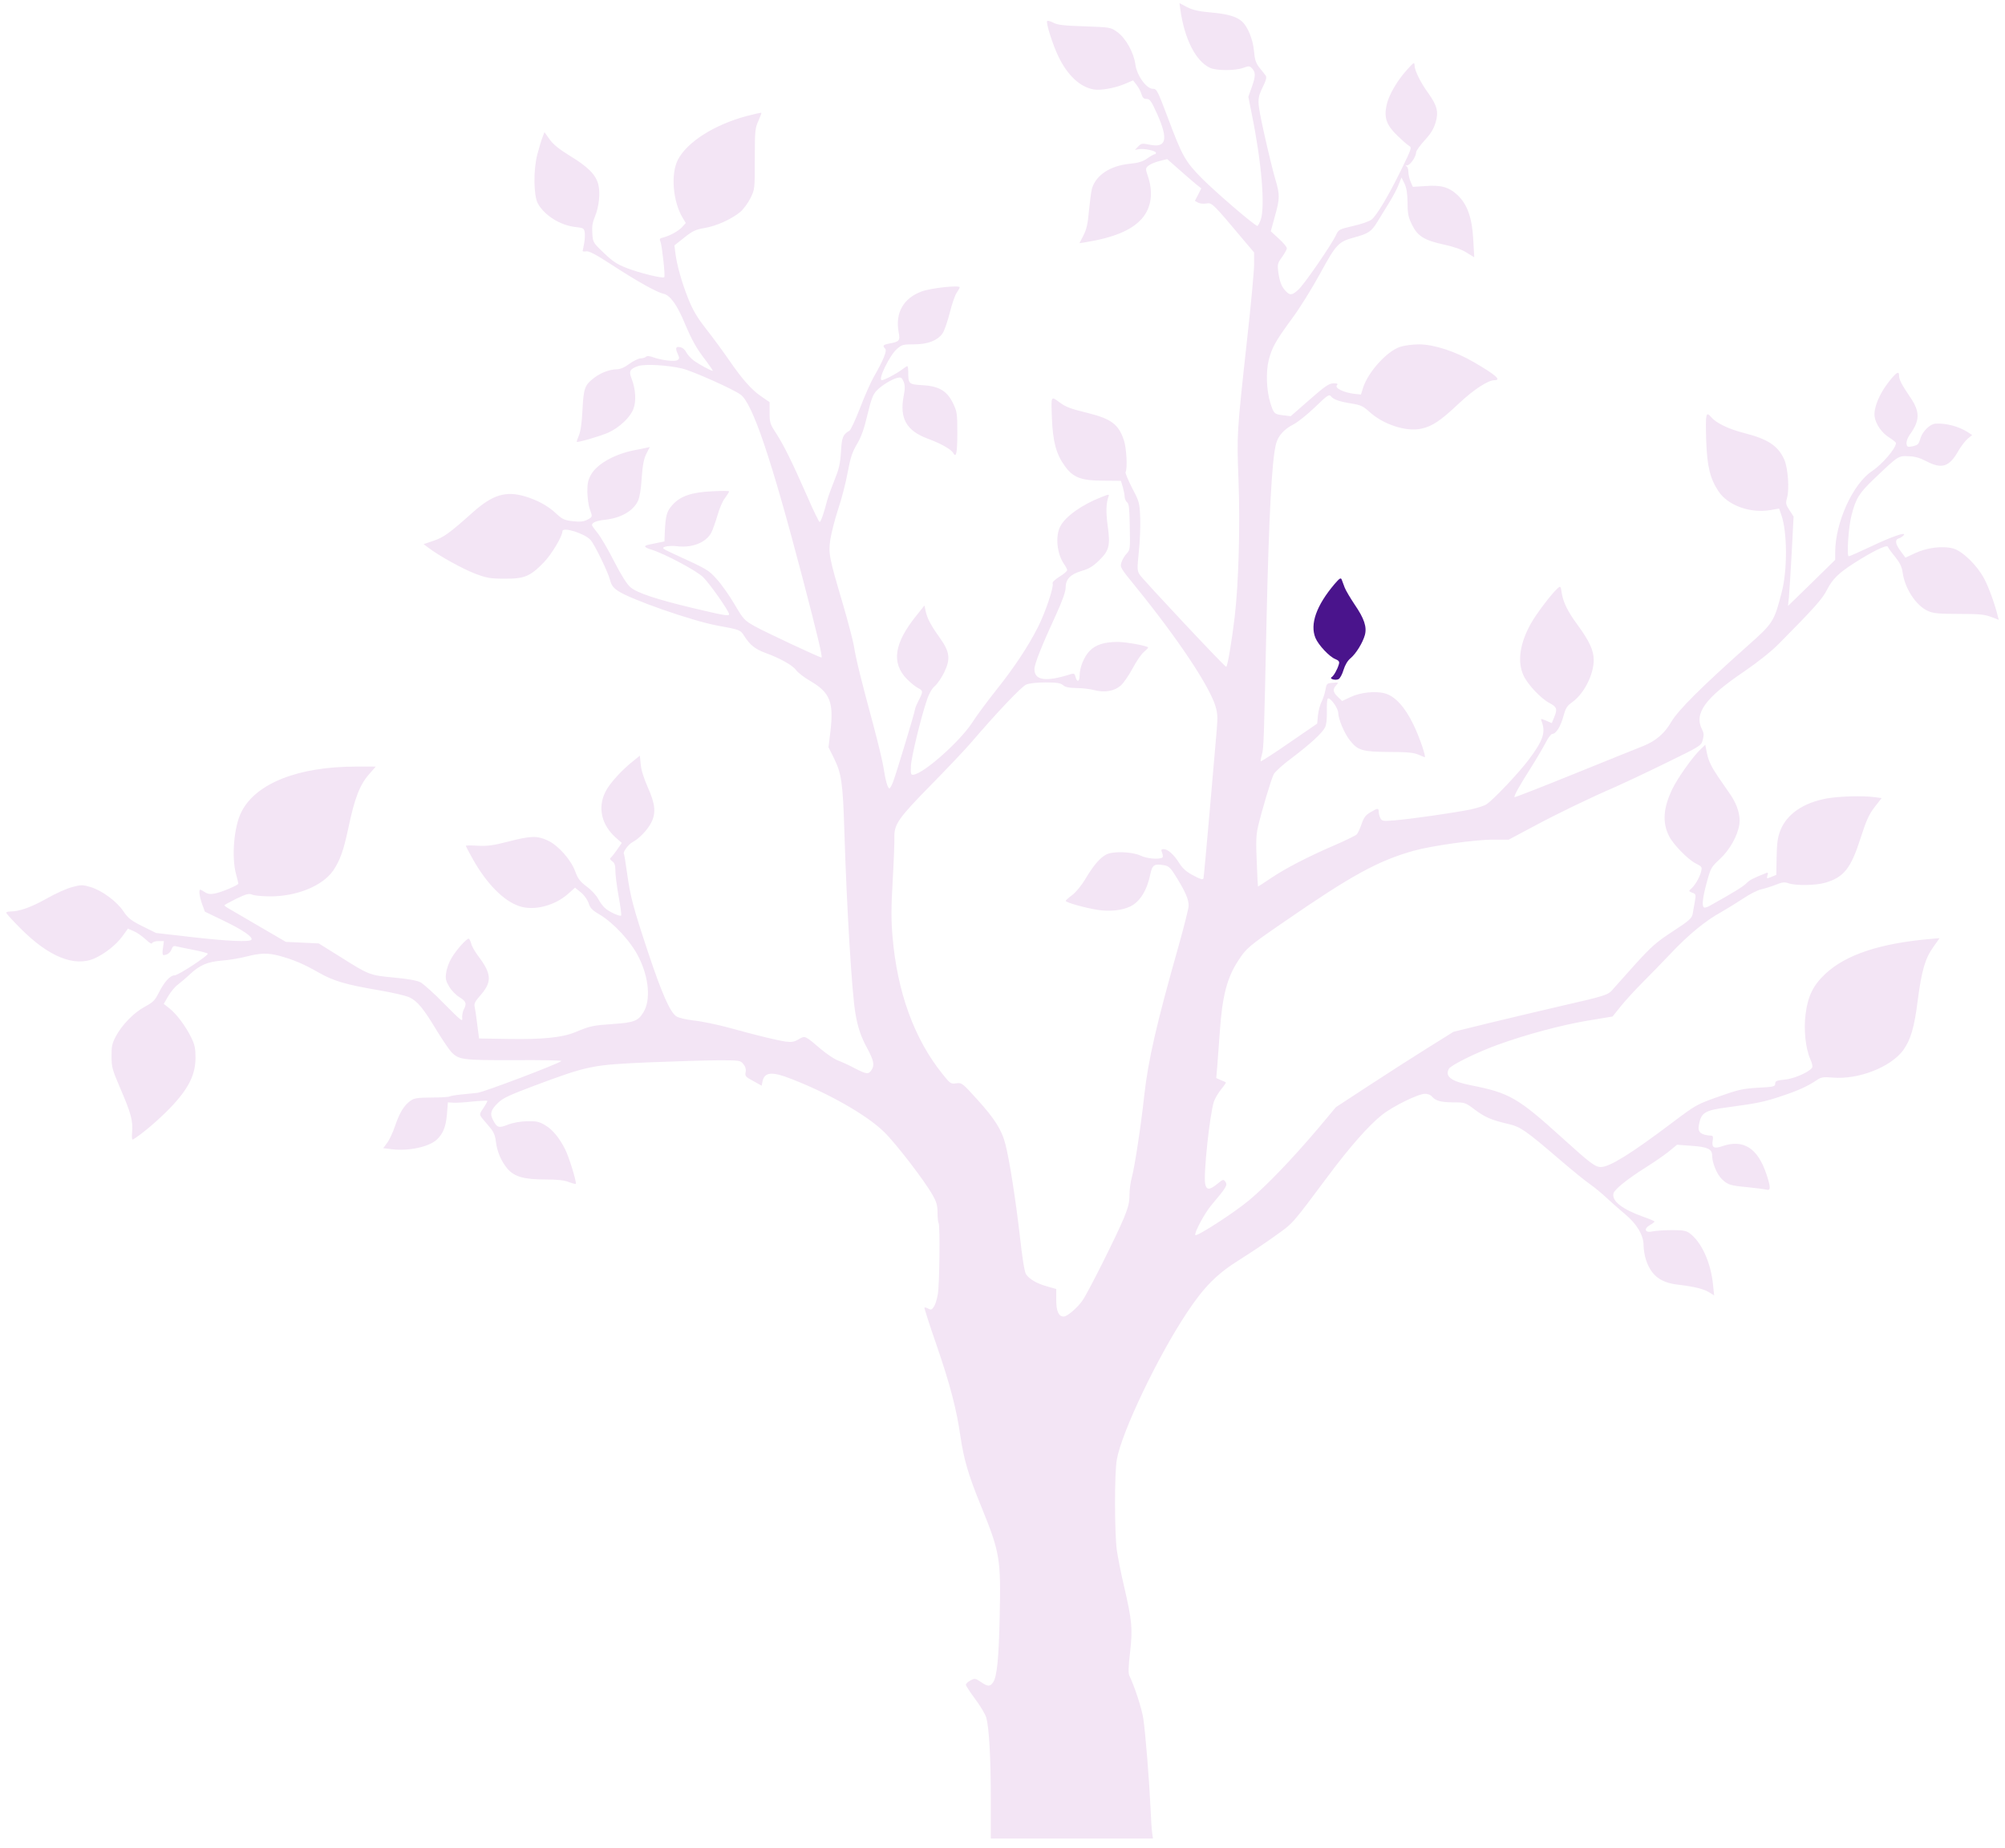 <svg xmlns="http://www.w3.org/2000/svg" width="1287" height="1186">
    <defs>
        <filter id="a" width="101.9%" height="102%" x="-.9%" y="-1%" filterUnits="objectBoundingBox">
            <feMerge>
                <feMergeNode in="shadowMatrixOuter1"/>
                <feMergeNode in="SourceGraphic"/>
            </feMerge>
        </filter>
    </defs>
    <g fill="none" fill-rule="evenodd" filter="url(#a)" transform="translate(4 2)">
        <path fill="#F3E5F5" d="M753.6 3.8c2.7 19.2 9.8 33.3 19 37.7 4.1 1.9 15.8 2 21.3.1 3.5-1.3 4.2-1.3 5.5 0 2.6 2.6 2.7 4.9.3 11.8l-2.4 6.7 2.3 11.6c6.2 30.4 8.6 59.1 5.6 67.5-.8 2.1-1.7 3.8-2.1 3.8-1.6 0-26.4-21.3-35.4-30.3-11-11.1-12.9-14.6-22.2-39.5C739 56 738.5 55 736 55c-4.1 0-10.3-8.6-11.2-15.6-1-7.7-6.3-17.1-11.7-20.9-4.2-3-4.4-3-20.9-3.6-13.2-.4-17.4-.9-20-2.3-1.9-1-3.7-1.5-4-1.1-1 .9 3.6 15.5 7.3 23 5.8 11.9 13.8 19.4 22.5 20.9 4.5.8 14-.9 20.4-3.7l4.9-2.1 2.2 2.8c1.3 1.6 2.7 4.3 3.2 6 .7 2.4 1.5 3.1 3.3 3.1 2.1 0 3 1.3 6.8 9.7 7.3 16.5 5.9 22-5.2 19.6-4.4-.9-5-.8-7 1.2l-2.1 2.2 2.8-.5c3.3-.5 10.7 1.1 10.7 2.4 0 .5-.4.9-.9.9-.4 0-2.6 1.2-4.7 2.7-2.9 2-5.7 2.9-11.2 3.4-12.7 1.3-21.7 7.3-24.3 16-.5 1.9-1.3 8.2-1.9 14.1-.7 8.2-1.5 11.9-3.5 15.8l-2.6 5.1 3.8-.6c18.3-3 29.6-7.7 36.2-15.1 6.3-7.2 7.6-17.1 3.6-28.3-1.2-3.6-1.2-4.1.6-5.7 1-.9 4.2-2.3 7-3l5.1-1.3 8.2 7.2c4.4 3.9 9.4 8.2 10.9 9.4l2.8 2.2-2 4-2.1 4 2.1 1.2c1.2.6 3.6.8 5.3.5 3.5-.7 4.2 0 24.9 24.7l5.7 6.7v7.7c0 4.2-2 25.9-4.5 48.2-6.7 61-6.6 60.5-5.5 90.6 1.1 28.8.1 65.9-2.5 87.8-1.7 14.5-4.6 31.7-5.4 31.7-1 0-53.4-55.9-55.5-59.1-1.7-2.7-1.7-3.7-.6-14.7.7-6.4 1.1-16.2.9-21.7-.4-9.8-.5-10.4-5.2-19.3-2.6-5.1-4.5-9.7-4.2-10.2 1.3-2.1.6-15.8-1.1-20.5-3.4-10.2-8.1-13.7-23.4-17.5-10.6-2.6-13.7-3.7-17.5-6.5-6.1-4.4-5.8-5-5.3 9.6.6 15.3 2.7 23.3 8.3 31 5.3 7.4 10.5 9.4 24.5 9.4l11.5.1 1.2 3.9c.6 2.2 1.2 5.1 1.2 6.4.1 1.3.8 2.9 1.6 3.5 1.2.9 1.5 4.1 1.7 15.8.3 13.9.2 14.7-1.9 17-1.3 1.3-2.8 3.8-3.4 5.6-1.1 3.1-.9 3.5 8.8 15.4 27.2 33.5 47.2 63.5 51.4 76.7 1.5 5 1.6 7.3.9 15.7-.5 5.5-2.5 28.8-4.5 51.9-2 23.1-3.8 42.6-4 43.3-.4 1-2.1.5-6.5-1.9-4.4-2.3-6.8-4.4-9.1-8-3.5-5.6-7.3-8.9-10-8.9-1.6 0-1.7.4-.9 2.5.5 1.3.6 2.6.1 2.9-2.1 1.4-10 .7-14.1-1.3-5.4-2.5-17.6-2.9-21.8-.7-4.1 2.1-8.1 6.8-13.3 15.4-2.7 4.6-6.3 8.9-8.7 10.7-2.2 1.6-4.1 3.3-4.1 3.7-.1 1 12.3 4.5 20.6 5.8 7.8 1.2 15.9.3 21.2-2.4 6-3.1 10.5-10.5 12.5-20.6 1.3-6 2.5-6.8 9.2-5.6 2.8.6 4 1.8 7.9 8.2 5.6 9.2 7.5 13.8 7.5 17.7 0 1.6-2.9 13.1-6.4 25.6-14.2 50.1-19.5 73-22.1 96.1-2.1 19.5-6.2 46.3-8 52.7-.8 2.8-1.5 7.9-1.5 11.3 0 4.7-.8 8-3.6 14.8-4.7 11.3-22.8 47.5-26.5 52.8-3.2 4.7-9.9 10.4-12.1 10.4-3.3 0-4.8-3.5-4.8-10.7v-7l-5.7-1.6c-6.8-1.9-11.6-4.7-13.7-7.9-1-1.5-2.4-10.3-4-24.8-2.7-23.3-6.5-47.8-9.2-58.5-2.3-9.2-6.8-16.3-17.9-28.6-9.8-10.8-10.1-11.1-13.7-10.6-3.4.5-3.9.2-8.6-5.7-18.3-22.6-29.3-52.8-32.3-88.6-.9-10.4-.9-18.5.1-35.5.7-12.1 1.2-24.7 1.1-27.9-.2-8.6 2.4-12.3 23.8-34.1 10.3-10.5 21.6-22.4 25.1-26.5 16.9-19.7 32.7-36.4 35.7-37.6 1.9-.9 7-1.4 12.4-1.4 7.4 0 9.6.4 11.2 1.7 1.4 1.3 3.7 1.8 8.6 1.9 3.6 0 8.8.6 11.4 1.3 6.7 1.8 13 .7 17.1-2.9 1.8-1.6 5.2-6.5 7.6-11 2.4-4.5 5.6-9.2 7.2-10.5 1.5-1.3 2.8-2.6 2.8-2.9 0-1-14.1-3.6-19.5-3.6-8.6 0-14.2 1.8-18 5.7-3.7 3.8-6.5 10.7-6.5 16 0 3.9-1.7 4.4-2.6.8-.5-2.1-1-2.4-2.8-1.9-16.2 5.2-23.6 4.2-23.6-3.1 0-3.4 4.6-14.9 14.4-36.2 3.5-7.7 5.6-13.6 5.6-15.9 0-5.6 2.9-8.7 10.1-10.9 4.9-1.4 7.5-3 11.5-6.9 6.4-6.3 7.2-9.4 5.4-22.3-1.2-8.6-1-14.6.6-18.7.6-1.5 0-1.4-4.5.4-12.8 5-23.3 12.5-26.6 19-3.2 6.4-2 17.6 2.5 24 1.1 1.6 2 3.3 2 3.9 0 .7-2.2 2.6-4.9 4.2-3 1.9-4.8 3.6-4.4 4.4.8 2.2-4.6 18.4-9.4 27.9-6.3 12.5-15.2 25.9-26.9 40.6-5.5 6.9-12.5 16.3-15.5 21-7.8 11.9-30.5 32.1-37.4 33.2-1.8.3-2-.2-1.8-5.4.2-5.7 6.5-31.6 10.5-43.2 1.2-3.6 3.2-6.9 4.9-8.3 1.6-1.4 4.3-5.3 6-8.8 4.1-8.5 3.6-13-2.6-21.8-5.9-8.2-8.4-12.9-9.3-17.4l-.8-3.7-5.1 6.4c-14.4 17.8-16.3 30.5-6.1 40.9 2.4 2.4 5.5 4.9 7.1 5.7 3.3 1.7 3.3 2.3.5 7.7-1.2 2.3-2.3 4.9-2.4 5.7-.1 1.9-12 41.2-14.1 46.7-.9 2.4-1.9 4.3-2.4 4.3-1.1 0-2.6-5.4-3.8-13.5-.6-3.9-3.6-16.2-6.6-27.5-7.4-27.3-11.1-42-12.4-50.5-.7-3.9-3.9-16-7.1-27-8.9-30-9.3-32.3-8-41.4.7-4.2 2.9-12.9 5-19.3 2.2-6.4 4.9-17 6.1-23.5 1.8-9.6 2.9-13 6-18.3 2.8-4.7 4.6-9.8 6.7-18.8 2.4-9.9 3.5-12.9 5.8-15.4 3.3-3.4 9.7-7.4 13.5-8.3 2.2-.5 2.8-.2 3.9 2.4 1 2.5 1 4.4 0 9.6-2.6 14 1.9 22 15.4 27 8.5 3.1 15.2 6.9 16.5 9.3 1.9 3.4 2.6-.2 2.6-13.1 0-12.5-.2-13.5-2.8-19-3.9-7.9-9-10.9-19.7-11.5-8.7-.5-9-.8-9-8.5 0-2-.3-3.7-.6-3.7s-2 1.1-3.7 2.4c-3.7 2.7-11.1 6.6-12.7 6.6-2.7 0 5-15.9 9.7-20 3.1-2.8 4-3 11-3 8.8 0 15-2.4 18.3-7 1.1-1.6 3.2-7.5 4.6-13.1 1.4-5.6 3.4-11.5 4.5-13 1-1.5 1.9-3 1.9-3.5 0-1.5-18.5.4-24.5 2.7-11.6 4.3-16.9 13.7-14.7 25.9 1.1 5.7.6 6.3-6.1 7.5-3.9.8-4.4 1.4-2.5 3.3 1.3 1.3-1.1 7.3-7.4 18.2-2 3.6-6 12.6-8.8 20-2.9 7.4-5.9 13.9-6.7 14.4-4.2 2.4-5 4.2-5.5 13.7-.5 7.7-1.3 11-4.1 17.9-1.9 4.7-4 10.5-4.7 13-2 7.9-4.1 14-4.9 14-.4 0-4.1-7.5-8.1-16.8-9.7-22-14.8-32.3-19.8-40.1-3.9-5.9-4.2-6.9-4.2-13.2v-6.8l-5.1-3.5c-6.3-4.2-12.5-11.2-21-23.6-3.6-5.2-10.1-14.1-14.5-19.7-6.1-7.8-8.7-12.3-11.7-19.8-4.1-10.3-7.3-21.7-8.2-29.3l-.6-4.7 6.3-5c5.4-4.3 7.3-5.2 13.2-6.2 7.6-1.3 17.1-5.6 22.8-10.3 2-1.7 4.9-5.6 6.5-8.8 2.8-5.7 2.8-5.8 2.8-25.2 0-18.1.2-19.8 2.3-24.4 1.2-2.7 2.1-5.1 1.9-5.2-.2-.2-4.5.8-9.6 2.1-20.6 5.6-37.9 16.5-43.9 27.9-4.8 9.1-3.3 26.9 3 37.4l2 3.3-2.3 2.6c-2.6 2.7-7.9 5.6-12.1 6.7-2.4.5-2.6.9-1.8 2.9 1 2.7 3.1 21.9 2.4 22.6-.9 1-15.9-2.7-23.9-5.8-6.5-2.5-9.3-4.4-14.9-9.8-6.9-6.5-7-6.8-7.4-12.5-.3-4.3.1-7 1.6-10.6 2.7-6.3 3.7-15.6 2.2-21-1.6-6.1-6.6-11.2-18.2-18.2-7.1-4.4-10.9-7.5-13.1-10.7l-3.2-4.5-1.2 3.1c-.7 1.6-2.2 6.7-3.4 11.2-2.6 9.9-2.4 26.3.3 31.4 4.2 7.7 14.5 14.2 24.3 15.2 4.7.5 5.4.8 5.8 3.2.3 1.4.1 4.6-.3 7.1-.5 2.5-.9 4.8-1 5.1 0 .3 1.1.4 2.3.2 1.7-.3 6 1.9 15.7 8.2 17 11.1 29.6 18.1 33.8 19 4.3.9 8.7 6.9 13.7 18.9 4.7 11.1 7.5 16.2 13.8 24.3 2.6 3.5 4.5 6.3 4.2 6.3-1.2 0-9.1-4.3-12.3-6.7-1.7-1.3-3.9-3.7-4.7-5.2-.8-1.7-2.5-3.1-4-3.3-2.8-.6-3.2.6-1.3 4.7 1 2.2.9 2.8-.3 3.6-1.7 1.1-9.8.2-15.3-1.7-2.7-1-4.3-1.1-5-.4-.5.5-2.1 1-3.4 1-1.3 0-4.6 1.6-7.2 3.5-3.1 2.3-5.9 3.5-8.1 3.5-4.6.1-10.2 2.2-14.4 5.4-6.2 4.7-6.9 6.7-7.6 20.5-.4 8.2-1.2 14-2.3 16.5-.9 2.2-1.5 4-1.4 4.2.7.5 15.6-3.8 20.4-6 7.1-3.3 13.9-9.7 16-15.2 1.9-5 1.4-12.8-1.2-19.4-1.9-4.8-1.1-6.3 4.4-8.1 4.3-1.4 18.7-.6 28 1.6 6.7 1.6 32.3 13 37.5 16.7 7.7 5.5 19.6 40.6 39.7 117.2 9.4 35.9 13.2 51.6 12.3 51.6-1.3 0-36.7-16.6-42.9-20.1-6.7-3.8-7.3-4.5-13-14.2-3.2-5.5-8.4-12.8-11.4-16.1-5.6-6.1-5.5-6-28.6-16.6-6.4-3-6.7-3.3-4.5-4.1 1.4-.5 5-.7 8-.3 9.7 1.1 18.4-2.5 21.7-8.8.9-1.7 2.6-6.6 3.9-10.9 1.2-4.4 3.4-9.5 4.9-11.3 1.4-1.9 2.6-3.8 2.6-4.2 0-.4-4.8-.4-10.7-.1-13.4.6-20.6 3.1-25.6 8.7-3.7 4-4.5 6.8-5 18l-.2 5.5-4 .8c-2.2.5-5 1.1-6.2 1.3-3.5.7-2.8 1.8 2 3.2 8.5 2.7 28.7 13.4 33 17.6 4.3 4.2 16.7 21.9 16.7 23.8 0 1.4-3.3.8-23.9-4.1-22.5-5.4-35-9.5-39.3-13.1-2.4-2-5.8-7.4-10.7-16.9-3.9-7.7-8.7-15.8-10.6-18.1-1.9-2.3-3.5-4.5-3.5-5 0-1.6 2.7-2.8 8.3-3.4 10.2-1.1 18.1-5.6 21.2-12.1 1.1-2.4 2-7.8 2.4-14.9.6-8.3 1.4-12.2 3-15.4l2.2-4.3-2.3.5c-1.3.3-4.6 1-7.4 1.5-12.8 2.5-23.9 8.7-27.9 15.5-2 3.5-2.5 5.6-2.5 11.2.1 3.8.7 8.7 1.5 10.9 1.9 5.3 2 5.2-1.6 7.1-2.4 1.2-4.5 1.4-9.3.9-5.4-.6-6.7-1.3-10.7-5-5.2-4.9-11.9-8.5-19.8-10.9-12.5-3.7-20.9-1.1-33.6 10.2-15 13.4-18.7 16.1-25.3 18.3l-6.3 2.1 3.3 2.5c7.2 5.4 21.8 13.4 29.8 16.5 7.5 2.8 9.7 3.2 19 3.2 12.6.1 16.4-1.5 25.1-10.5 5-5.2 11.9-16.7 11.9-19.9 0-3.1 14.3 1.3 18.1 5.6 2.6 2.9 11.1 20.4 12.4 25.4.9 3.5 2 5.1 5.1 7.2 8.3 5.6 48 19.4 63.9 22.3 14.3 2.6 14.8 2.8 17.1 6.5 3.7 5.9 7.1 8.6 13.6 11 9.6 3.5 17.7 8 19.9 11.2 1.1 1.5 5.1 4.6 8.9 6.8 12.7 7.4 15.2 13.5 13.1 31.9l-1.3 10.7 3.1 6.2c5.3 10.6 6.1 16 7.1 48.2 1.5 48.5 4.8 103.5 7.1 116.5 1.4 8.6 3.6 15.1 7.4 22 4.3 8 5 11.1 3 14.1-2 3.1-3.1 3-10.9-1-3.5-1.9-8.4-4.1-10.8-5-2.4-.9-7.2-4.2-10.8-7.2-10.4-8.9-10.2-8.8-14.3-6.4-2.9 1.7-4.5 2-8.4 1.5-5.5-.8-18.3-3.9-36.8-9-7.1-1.9-17-4-22-4.5-5.6-.7-9.9-1.7-11.5-2.8-4-2.8-9.3-14.9-17.9-40.7-9.7-29.2-11.5-36-13.6-51.2-.9-6.5-1.8-11.9-2-12.2-1-.9 2.8-6.2 5.5-7.6 4.2-2.2 9.6-7.8 12-12.5 3.2-6.2 2.6-12-2.1-22.5-2.5-5.6-4.3-11.2-4.6-14.7l-.6-5.8-4.1 3.3c-7.5 5.9-15.4 14.6-18 19.9-5.1 10.2-2.5 21.4 6.9 29.6l3.6 3.2-3.1 4.5c-1.7 2.4-3.5 4.7-4.1 5.1-.6.4-.3 1.2 1 2.1 1.6 1.1 2.1 2.5 2.1 6.1 0 2.6.9 10 2.1 16.5 1.2 6.5 1.9 12.1 1.6 12.3-.8.8-8-2.5-10.5-4.9-1.3-1.2-3.3-3.9-4.3-5.9-1.1-2.1-4.3-5.6-7.3-7.8-4.4-3.3-5.7-5.1-7.4-9.8-2.8-7.5-10.9-16.7-17.7-19.8-6.6-3.1-11-3-25.1.7-9.8 2.5-13.3 3-19.6 2.7-4.3-.3-7.8-.2-7.8 0 0 .3 2 4.2 4.5 8.6 8.9 15.8 19.8 26.9 29.9 30.2 9.2 3.1 22.5-.2 31.1-7.8l4.6-4.1 3.7 3c2.2 1.8 4.2 4.6 5 6.9 1 3.2 2.3 4.6 7 7.3 9.2 5.5 20.4 17.6 25.2 27.5 6.6 13.1 7.8 27.5 3 35.3-3.3 5.5-6 6.6-19.3 7.5-13.2.9-15 1.3-24.3 5.2-8.3 3.5-21.1 4.8-43.4 4.4l-18.5-.3-1.2-9.3c-.6-5.2-1.4-10.3-1.7-11.5-.3-1.4.5-3.2 3-6 8.4-9.3 8.3-14.3-.7-26.2-2-2.7-4.1-6.2-4.4-7.8-.4-1.5-1.1-2.9-1.5-3.2-1.1-.7-8.2 7.2-11.3 12.6-1.5 2.5-3 6.6-3.3 9.2-.6 3.8-.2 5.3 1.9 8.9 1.4 2.4 4.3 5.4 6.6 6.8 4.4 2.7 4.8 4.1 2.7 8.1-.7 1.5-1.1 4-.9 5.5.4 2.5-1.3 1-11.4-9.2-6.5-6.7-13.5-12.9-15.3-13.9-2.3-1.2-8.2-2.3-17.2-3.1-15.7-1.5-15.9-1.6-35.2-13.8l-13-8.1-10.5-.5-10.6-.5-17-9.9c-9.3-5.5-18.2-10.6-19.7-11.5-1.6-.9-2.8-1.8-2.7-2.1 0-.3 3.5-2.1 7.6-4.2 6.5-3.1 8.1-3.5 10.2-2.6 1.4.6 6.7 1.1 11.6 1.1 17.2 0 33.6-6.8 40.4-16.6 4.3-6.4 6.6-12.7 9.6-26.8 4.2-20.1 7.5-28.6 14.2-35.9l3.5-4h-12.7c-37 0-64.2 10.7-73.5 29-4.8 9.3-6.5 28.9-3.5 40 .8 3 1.5 5.8 1.5 6.1 0 1-11.1 5.7-15.3 6.4-2.7.5-4.4.3-6.2-.9-1.3-.9-2.7-1.6-3-1.6-1 0-.5 4.3 1.2 9.2l1.8 4.9 12 5.8c12.1 5.8 19 10.5 17.9 12.2-.9 1.6-15.2 1-38.5-1.7l-22.7-2.6-8.7-4.3c-7.4-3.7-9.3-5.2-12.2-9.5-4.3-6.5-13.9-13.5-21.2-15.7-5.1-1.5-6.1-1.5-11.6 0-3.4.8-11 4.2-16.9 7.6-10.1 5.6-17.3 8.1-23.1 8.1-1.4 0-2.5.4-2.5.8 0 .5 3.9 4.8 8.8 9.7 18.3 18.6 35.1 25.4 48.1 19.5 6.7-3.1 13.6-8.6 17.6-14l3.6-5 3.7 1.6c2 .8 5.4 3.2 7.6 5.2 2.5 2.4 4 3.3 4.3 2.4.3-.6 2.1-1.2 4-1.2h3.5l-.6 4.5c-.5 2.7-.3 4.5.3 4.5 2.3 0 4.3-1.4 5.2-3.7.7-2 1.4-2.4 3.2-1.9 1.2.3 6 1.3 10.7 2.2 4.7.9 8.9 2 9.3 2.4 1.1.9-18.8 14-21.3 14-2.8 0-6.6 4.2-10.1 11.2-2.5 4.9-3.7 6.1-8.9 8.9-7 3.7-14.9 11.8-18.8 19.3-2.2 4.2-2.7 6.4-2.6 12.6 0 6.9.5 8.6 5.6 20.5 6.8 15.7 8.2 20.8 7.6 28-.3 3.7-.1 5.2.6 4.8 5.4-3.1 16.9-13 23.9-20.3 11.7-12.2 16.1-21.1 16.2-31.9 0-6.3-.5-8.6-2.8-13.3-3.6-7.3-9.2-14.8-13.9-18.6l-3.7-2.9 2.9-5c1.6-2.8 4.4-6.1 6.2-7.4 1.7-1.3 5.2-4.2 7.7-6.6 6.3-5.9 11.2-8 20.6-8.8 4.4-.3 11.5-1.5 15.7-2.6 9.2-2.3 13.6-2.4 20.9-.5 9 2.4 15.9 5.3 25.1 10.6 10 5.7 17.6 7.9 39.3 11.6 8.3 1.4 16.9 3.4 19.3 4.5 5.2 2.5 9 7.1 17.6 21.4 3.7 6 7.9 12.2 9.3 13.7 4.8 5 7.2 5.3 40.6 5.2 17-.1 30.5.1 30 .6-2.2 1.9-49.4 19.8-53.8 20.4-2.7.3-7.7.8-10.9 1.1-3.3.3-6.4.9-7 1.2-.5.4-5.8.7-11.7.7-9.3.1-11.1.4-13.6 2.2-4.1 3.1-6.8 7.5-9.7 16-1.4 4.2-3.7 9.1-5.1 10.9l-2.5 3.4 5.6.7c10.7 1.3 23.6-1.5 28.7-6.1 4.2-4 5.9-8.3 6.6-16.5l.6-7.5 3 .2c1.7.2 7.3-.1 12.5-.7 5.2-.5 9.6-.7 9.8-.5.2.2-.8 2.1-2.2 4.2-3.1 4.5-3.1 4.5-.7 7.5 1.1 1.2 3.3 3.9 4.9 5.8 2.1 2.5 3.1 5 3.5 8.7.8 6.6 3.5 12.8 7.6 17.6 4.5 5 10.6 6.7 24.3 6.7 7.6 0 11.9.5 14.8 1.6 2.3.9 4.3 1.4 4.6 1.2.7-.8-4.4-17.4-6.8-22.1-3.7-7.4-8.2-12.8-12.8-15.5-3.8-2.3-5.6-2.7-11.5-2.6-4.4.1-9 .9-12.4 2.2-6.1 2.4-7.1 2-9.7-3.1-2.1-3.9-1.3-6.5 3.3-10.9 3.1-3.1 7.4-5 24.1-11.3 33.9-12.6 36.3-13.1 73.2-14.7 17.3-.7 37.5-1.3 44.9-1.3 12.9 0 13.4.1 15.3 2.5 1.3 1.6 1.8 3.3 1.4 5.2-.5 2.4 0 3 4.9 5.6l5.4 3 .6-2.9c1.3-5.9 6.1-6.3 18.3-1.5 24.3 9.4 48.7 23.3 59.7 34.1 7.6 7.4 26 31.3 31.2 40.6 2.4 4.2 3.1 6.6 3.1 11.1 0 3.2.3 6.2.7 6.8 1 1.6.6 38.9-.5 45.5-.5 3.2-1.6 6.8-2.5 8.1-1.3 2-1.9 2.3-3.6 1.3-1.1-.6-2.3-.9-2.5-.7-.2.3 3.2 11 7.7 23.9 8.8 25.6 12.9 41.3 15.4 58.8 2.2 14.8 5.1 24.9 13.2 44.6 12.2 30 12.8 33.6 12 71-.6 27.1-1.7 38.4-4.2 42.2-2 2.9-3.4 2.9-7.9-.2-3.5-2.4-3.9-2.4-6.6-1-1.7.9-3 2.1-3 2.8 0 .6 2.7 4.8 6 9.2 3.3 4.4 6.5 9.8 7.1 11.9 1.8 6.6 2.9 25.9 2.9 52.3v25.3h104.1l-.5-3.3c-.3-1.7-.8-9.3-1.1-16.7-.8-17.3-3.2-47.4-4.6-56.9-.9-6.3-5.7-21-9-27.7-.7-1.4-.6-5.9.5-15 1.7-15.1 1.3-20-3.9-42.4-1.9-8-3.9-18.3-4.6-23-1.5-11.3-1.6-49.6 0-58.3 3-17.3 26.2-66 44.9-94.1 11-16.7 19.5-25.2 34.2-34.3 6.3-4 16.5-10.7 22.5-15.1 11.8-8.4 10.2-6.6 34.2-38.7 13.7-18.4 26.1-32.4 34.2-38.8 7.1-5.7 23.5-13.7 27.8-13.7 1.7 0 3.6.7 4.3 1.6 2.5 2.9 5.6 3.8 13.5 3.9 7.9 0 8.1.1 14.2 4.7 6.7 5 10.9 6.7 21.6 9.2 7.7 1.8 10.8 3.9 33.3 23.2 7.7 6.6 16.3 13.6 19 15.4 2.7 1.9 7.6 5.9 10.9 9 3.3 3.1 8.6 7.7 11.8 10.4 7.4 6.2 11.7 13.4 11.7 19.8 0 2.6.7 6.9 1.6 9.5 3.3 9.9 9.3 14.5 20.4 15.8 10.2 1.2 16.5 2.7 19.9 4.8l3.4 2.1-.7-6.8c-1.4-14.3-7.4-27.4-14.9-33-2.4-1.8-4.3-2.1-11.5-2.1-4.8 0-10.3.4-12.3.8-4.9 1.2-6.1-1.5-1.9-4 1.7-.9 3-2 3-2.3 0-.3-3-1.6-6.7-2.9-13.9-4.9-20.9-10.3-19.6-15.2.7-2.6 8.9-9.2 20.5-16.5 5.1-3.2 11.8-7.8 14.8-10.2l5.5-4.5 9.5.7c10.1.7 13 2.1 13 6.1 0 4.7 3 12.1 6.2 15.2 4 3.8 5.3 4.2 17 5.3 5.1.5 10.3 1.2 11.6 1.5 2.9.9 2.9-1.4.1-9.8-5.6-16.9-14.8-22.7-28.3-18.1-5.5 1.9-7 1-6.2-3.9.4-1.7.1-2.7-.7-2.8-6.9-.4-9.1-2.2-8.2-6.8 1.5-8.2 3.7-9.5 19-11.5 18.7-2.5 23.3-3.5 34.3-7.2 10.3-3.4 17.1-6.5 22.7-10.4 2.6-1.7 4-1.9 10-1.4 16.4 1.4 37.1-6.7 45.1-17.5 4.8-6.6 7.2-14.5 9.4-32.1 2.5-19.2 4.8-27 10-34.2l4-5.7-5.7.5c-32.5 2.8-54.4 10.1-67.6 22.4-7.8 7.3-11.3 14.4-12.7 25.9-1.3 9.8 0 22.1 3 28.8 1.4 3.1 1.7 5 1 5.8-2.4 2.9-11.7 6.9-17.4 7.4-5.2.5-6.1.9-6.1 2.6 0 1.8-.9 2.1-11 2.6-9.8.6-12.6 1.2-25.3 5.7-14.1 5-14.6 5.3-29.5 16.5-26.6 20.1-40.5 28.7-46.1 28.7-3.7 0-6.9-2.5-24.6-18.5-28.7-26-34-29.1-59-34-12.5-2.5-16.6-5.6-14-10.5 1.3-2.4 17.9-10.6 31.5-15.5 17.9-6.5 40.7-12.6 57.3-15.4l16.3-2.7 5.7-7.1c3.2-3.9 9.4-10.6 13.7-14.9 4.4-4.4 12.5-12.7 18-18.5 11.3-12 22.4-21.1 32.3-26.5 3.7-2.1 10-6 14.1-8.7 4.1-2.8 9.3-5.4 11.5-5.9 2.3-.5 6.5-1.8 9.3-2.9 4.4-1.8 5.8-1.9 8.4-1 4.6 1.6 17.7 1.4 23.6-.4 11.9-3.5 16.4-9.2 22.6-28.6 3.8-11.8 5.5-15.4 9.1-20l4.4-5.7-4.5-.6c-7.6-1-22.3-.6-30.5.8-15.3 2.8-25.8 10-30 20.6-1.7 4.4-2.2 7.9-2.4 17l-.2 11.5-3.2 1.3c-3 1.2-3.1 1.2-2.5-.9.6-1.6.4-2.1-.6-1.7-8.7 3.5-10.8 4.5-13 6.8-2.2 2.1-8.1 5.8-23.2 14.2-1.6 1-3.4 1.5-3.9 1.2-1.5-.9-.9-6.4 1.8-16.2 2.5-9.1 2.8-9.7 8.3-14.8 6.4-5.9 11.5-15 12.6-22.4.8-5.3-1.3-12.4-5.4-18.5-1.5-2.2-5.3-7.7-8.4-12.2-4.1-6.1-5.9-9.8-6.9-14.3l-1.2-6-2.9 2.8c-5.2 4.9-14.9 18.6-18.3 25.7-5.8 12.1-6.4 21.4-2.1 30 2.7 5.4 11.8 14.8 17.1 17.6 4.3 2.2 4.3 2.3 3.4 5.8-1.1 3.8-4.1 8.8-6.6 10.8-1.3 1.1-1.1 1.4 1 2.2 2.4.9 2.5 1.2 1.7 5.8-.5 2.6-1.1 6.2-1.4 7.9-.5 2.7-2.2 4.3-12.8 11.2-10.6 6.9-13.7 9.7-23.8 20.8-6.4 7.1-12.9 14.4-14.4 16.1-3.1 3.9-4.4 4.3-35 11.3-12.1 2.8-32.2 7.6-44.7 10.6l-22.8 5.6-15.7 9.8c-8.7 5.4-25.7 16.3-37.8 24.2l-22 14.4-11.3 13.5c-16.9 19.9-33.1 36.8-44.5 46.3-9.3 7.8-33.3 23.3-34.4 22.3-1-1.1 6-14.3 10.5-19.5 9.3-11 10.3-12.6 8.8-14.7-1.3-1.8-1.5-1.7-5.2 1.3-5 4.1-7 4.1-7.8 0-1.2-6 2.9-44.4 5.6-52.8.6-1.9 2.7-5.4 4.6-7.8 1.9-2.3 3.3-4.4 3.1-4.5-.2-.2-1.7-.9-3.3-1.5l-2.9-1.3.7-8.2c.3-4.5 1.1-14.3 1.6-21.7 1.6-22.9 4.6-34.5 11.9-45.6 5.1-7.8 6.4-9 29.4-24.8 43.2-29.8 60.3-39.2 83.2-45.6 11.4-3.2 39.9-7.2 51-7.1h9.9l15.6-8.3c14.8-8 36.7-18.6 53-25.6 4.1-1.8 18.2-8.4 31.3-14.8 23.6-11.5 23.7-11.6 24.7-15.4.8-3 .7-4.4-.5-6.7-5.2-10.2 2-20.2 27-37.1 8.6-5.9 17.1-12.6 22-17.5 22.7-22.9 28.4-29.2 31.3-35.1 3.4-6.7 7.4-10.6 17.2-16.9 11.7-7.5 21.2-12.2 21.8-10.6.2.7 2.3 3.6 4.7 6.5 3.1 3.9 4.3 6.4 4.8 10.1 1.4 10.2 8.6 21.2 16.2 24.6 3.3 1.5 6.7 1.9 19.7 1.9s16.6.3 20.8 1.9l5 1.9-.7-2.6c-1.7-7.1-5.7-18.3-8.6-23.7-4.5-8.6-13.9-17.8-20-19.5-6.7-1.8-16.7-.6-24.4 3l-6.2 2.9-3.1-4.2c-3.5-4.7-3.8-7.3-1.1-8.2 1.1-.3 2.4-1.2 3.1-2 2.1-2.5-7.6.8-21.4 7.4-7 3.3-13.3 6.1-13.9 6.1-1.4 0-.2-18.9 1.8-26.4 2.8-10.8 4.9-14.2 14.7-23.5 15.4-14.7 15.3-14.6 21.9-14.3 4.1.1 7.4 1.1 11.4 3.2 9.9 5.2 14.7 3.7 20.5-6.5 1.7-3 4.4-6.5 6-7.9l2.9-2.4-2.4-1.6c-5.9-3.9-14.5-6.2-21.2-5.7-3.3.2-8 4.7-9.4 8.9-1.4 4.6-1.7 4.8-5.6 5.7-2.8.5-3.2.3-3.5-1.7-.2-1.3.6-3.7 1.9-5.6 6.7-9.2 6.9-14.7.7-23.9-5.9-8.7-7.4-11.7-7.4-14.3 0-3.3-1.9-2-7.1 4.7-5.8 7.6-9.3 16.3-8.6 21.6.7 5 4.7 10.7 9.7 13.7 2.2 1.4 4 2.9 4 3.3.1 3.3-8.7 13.6-15.4 18.1-12.3 8.1-23.6 33.1-23.6 52v4.9l-15.1 14.8-15.2 14.8.6-5.7c.3-3.1 1.1-16.1 1.8-28.7l1.2-23-2.6-4c-2.4-3.7-2.6-4.4-1.6-8 1.6-5.6.6-19.2-1.8-24.6-3.9-8.7-10.4-13.1-25.4-16.9-10.3-2.6-18.3-6.5-21.5-10.3-3.4-4-3.7-2.4-3.2 15.1.6 16.6 2.5 24.4 7.9 32.5 5.9 9 20.2 14.2 33 12.1l5.9-1 1.4 4c3.9 10.9 4 35.4.3 49.6-4.9 19-5.5 19.9-21.7 34.3-29.8 26.5-44.7 41.4-49.1 48.8-4.4 7.7-10.1 12.5-18.4 15.8-2.7 1.1-22.3 8.9-43.4 17.5-21.2 8.6-38.6 15.4-38.9 15.2-.6-.6 2.5-6.3 10.3-18.6 4-6.3 8.4-13.9 9.9-16.8 1.4-2.8 3.3-5.2 4-5.2 2.4 0 5.3-4.6 7.1-11.2 1.4-5.2 2.3-6.7 5.5-9 7.6-5.3 14-17.7 14-27.2 0-6.2-2.8-12.2-10.4-22.6-6.3-8.5-9.2-14.5-10.1-20.3-.7-4.7-.8-4.8-2.8-3-3.8 3.4-13.6 16.3-17.1 22.6-7 12.6-8.7 24.2-4.8 32.9 2.5 5.8 11.1 14.9 16.6 17.9 5 2.6 5.5 3.9 3.1 9.5l-1.4 3.5-3.7-1.6c-3.4-1.4-3.6-1.4-2.9.3 2.8 7.2 1.1 12.4-8.4 25-6.6 8.7-22.9 25.9-27.1 28.5-1.4.9-5.9 2.3-10 3.2-9.5 2-38 6.1-48.7 7-7.5.6-8.2.5-9.2-1.3-.6-1.2-1.1-3-1.1-4.1 0-2.6-.6-2.6-5.3.2-3.1 1.8-4.2 3.3-5.7 7.5-1 3-2.4 6-3.1 6.7-.8.8-6.8 3.7-13.4 6.6-17.7 7.6-32 15-41.4 21.3-4.6 3.1-8.5 5.6-8.6 5.6-.1 0-.5-7.2-.8-15.9-.6-12.5-.4-17.4.8-22.5 2.4-10.2 8.5-30.7 10.1-33.7.8-1.6 6-6.3 11.7-10.5 11.6-8.8 19.2-15.7 21.2-19.5.9-1.7 1.3-5.3 1.2-10.2-.1-4.1.1-7.9.6-8.3 1.3-1.3 6.6 5.9 6.7 9.1.1 4.1 4 13.4 7.6 17.8 5 6.3 7.9 7.2 24.9 7.3 11.6 0 15.9.4 18.9 1.7 2.1.9 4 1.7 4.1 1.7 1.1 0-3.4-13.1-7.2-20.9-5.4-11.3-11.9-18.4-18.4-20.1-6.1-1.7-15.8-.6-22.1 2.4l-5.3 2.5-2.7-2.6c-3.2-3.1-3.5-4.9-1.1-7.5 1.7-1.9 1.6-1.9-2.2-1.6-3.8.3-4 .5-4.7 4.5-.4 2.3-1.5 5.6-2.4 7.5-1 1.8-2.1 5.8-2.4 8.8l-.5 5.4-17.9 12.3c-9.8 6.8-18.1 12.1-18.3 11.9-.3-.2.1-2.1.7-4.3 1.2-3.9 1.3-8.4 3-86.8 1.5-66.3 3.4-102.8 6.1-112.7 1.3-5.1 5.2-9.4 11.1-12.4 2.8-1.4 9-6.4 13.9-11.1 7.8-7.6 9.1-8.4 10.2-7 1.6 2.1 5.3 3.4 13.4 4.7 5.7.9 7.3 1.7 11.1 5.1 8.9 8.3 23.9 13.2 33.6 11 7.1-1.6 12.1-4.9 24.3-16.4 9.4-8.8 18.5-14.7 22.6-14.7 4.7 0 .8-3.4-13.1-11.5-12-7-25.8-11.5-35.3-11.5-4.3 0-9.5.7-12.2 1.6-8.7 2.9-20.9 16.6-23.9 26.7l-1.2 3.9-4.6-.5c-6.5-.8-12.3-3.6-10.9-5.4.9-1 .5-1.3-2.2-1.3-2.8.1-5.4 1.8-15.4 10.6l-12 10.5-5-.6c-5.6-.7-5.9-1-8.1-8-2.5-8-2.9-19.9-1-27.5 2.1-8.1 4.4-12.2 15.1-26.8 4.8-6.4 12.8-19.4 17.9-28.7 10.2-18.7 11.7-20.3 21.4-23 9.7-2.6 11.5-3.9 15.3-10.1 2-3.3 5.5-8.9 7.8-12.7 2.3-3.7 5-8.8 5.9-11.3l1.8-4.5 1.9 3.8c1.3 2.7 1.9 6.2 2 12.3 0 7.2.5 9.5 2.9 14.3 3.5 7.2 7.8 9.9 20.6 12.7 6.1 1.3 11.3 3.1 14.4 5.1l4.9 3-.6-10.8c-.7-14.2-3.7-23-10-29-5.6-5.3-10.7-6.7-21-5.9l-7.8.5-1.5-3.4c-.8-1.9-1.4-4.8-1.4-6.4 0-1.6-.6-3.2-1.2-3.4-.8-.3-.6-.6.5-.6 1.9-.1 5.7-5.6 5.7-8.4 0-.9 2.5-4.4 5.5-7.7 4-4.3 5.8-7.4 7-11.4 2-6.8 1-10.8-4.6-18.7-5-6.8-8.9-14.7-8.9-17.9-.1-2.3-.5-2.1-4.8 2.7-6.4 7-11.9 16.5-13.2 22.9-1.7 8 0 12.7 6.9 19.4 3.1 3 6.5 6 7.6 6.6 1.8 1 1.6 1.7-4.9 15-8.3 17-15.9 29.7-19.2 32.3-1.4 1.1-6.7 3-11.8 4.1-9 2.1-9.4 2.3-11 5.8-3 6.4-20.7 32.1-24.3 35.2-4 3.6-5.3 3.7-8.1.7-2.6-2.8-3.8-5.8-4.7-12.3-.6-4.8-.4-5.6 2.4-9.4 1.7-2.4 3.1-4.9 3.1-5.7 0-.8-2.3-3.6-5.2-6.2l-5.1-4.7 2.6-9.5c3.3-11.6 3.3-14 .2-24.3-1.3-4.4-4.5-17.4-7-28.7-4.8-22.1-4.8-22.2-.4-31.2 1.6-3.3 2-5.2 1.4-6.1-.6-.8-2.3-3.1-4-5.1-2.4-3.1-3.1-5.1-3.6-11-.7-7.4-4-15.4-7.6-18.7-3.5-3.2-9.4-4.9-19.8-5.8-7.9-.7-11.6-1.5-15.4-3.4l-5-2.6.5 3.8z"/>
        <path fill="#4A148C" d="M852.6 372.9c-11.6 13.7-15.9 25.7-12.2 34.6 1.9 4.5 8.9 12 12.7 13.5 2.4 1 2.8 1.7 2.3 3.4-1 3.4-3.3 7.4-4.6 8.2-1.8 1.1 2.4 2.3 4.4 1.3 1-.5 2.4-3.2 3.2-5.9 1-3.2 2.6-6 4.6-7.6 3.5-3 7.7-9.8 9.1-14.8 1.4-5.2-.4-10.6-6.5-19.5-2.8-4.2-5.8-9.2-6.5-11.1-.7-1.9-1.6-4.2-1.9-5.1-.6-1.3-1.5-.6-4.6 3z"/>
    </g>
</svg>
